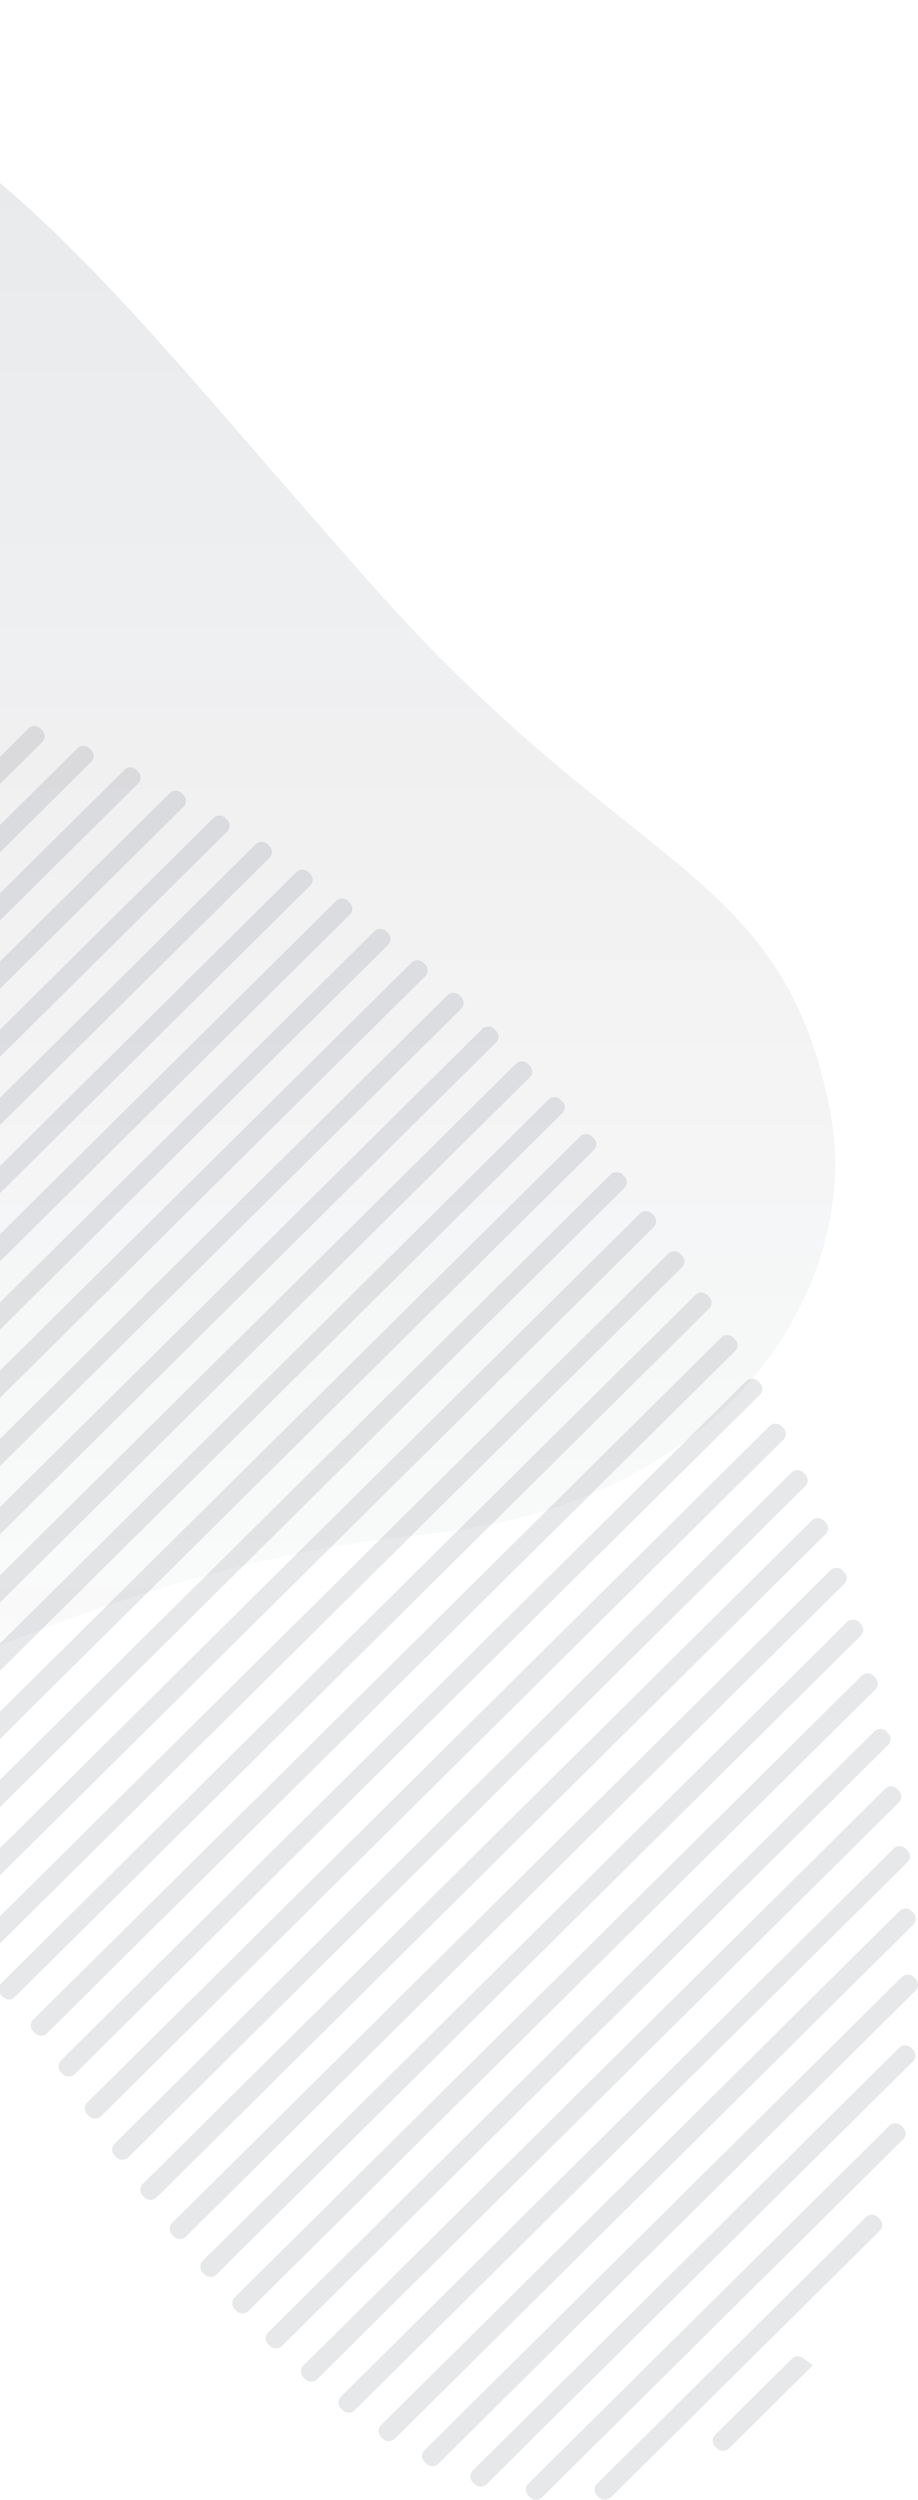 <svg width="133" height="362" viewBox="0 0 133 362" fill="none" xmlns="http://www.w3.org/2000/svg">
<g opacity="0.1" clip-path="url(#clip0)">
<path d="M103.89 354.554L103.617 354.285C103.141 353.817 103.141 353.053 103.617 352.584L114.745 341.564C115.221 341.096 115.988 341.092 116.464 341.564C116.499 341.599 116.537 341.63 116.579 341.66L117.75 342.513L117.6 342.685L105.613 354.557C105.137 355.022 104.366 355.022 103.89 354.554Z" fill="#0D1727"/>
<path d="M86.767 361.651L86.494 361.382C86.018 360.914 86.018 360.15 86.494 359.682L125.461 321.068C125.937 320.599 126.705 320.595 127.181 321.068L127.453 321.34C127.929 321.808 127.929 322.572 127.453 323.04L88.49 361.655C88.01 362.119 87.243 362.119 86.767 361.651Z" fill="#0D1727"/>
<path d="M76.81 361.643L76.537 361.374C76.061 360.906 76.061 360.142 76.537 359.67L128.854 307.821C129.33 307.353 130.098 307.353 130.574 307.821L130.846 308.094C131.322 308.562 131.322 309.326 130.846 309.794L78.529 361.639C78.053 362.111 77.286 362.111 76.81 361.643Z" fill="#0D1727"/>
<path d="M68.776 359.728L68.504 359.459C68.028 358.991 68.028 358.227 68.504 357.755L130.275 296.536C130.751 296.068 131.518 296.064 131.994 296.536L132.267 296.805C132.743 297.273 132.743 298.037 132.267 298.509L70.496 359.728C70.02 360.196 69.252 360.196 68.776 359.728Z" fill="#0D1727"/>
<path d="M61.786 356.78L61.514 356.511C61.038 356.039 61.038 355.279 61.514 354.811L130.654 286.292C131.13 285.823 131.898 285.82 132.374 286.292L132.647 286.56C133.123 287.029 133.123 287.793 132.647 288.261L63.502 356.78C63.03 357.252 62.258 357.252 61.786 356.78Z" fill="#0D1727"/>
<path d="M55.476 353.156L55.204 352.884C54.728 352.416 54.728 351.652 55.204 351.184L130.328 276.734C130.804 276.266 131.572 276.262 132.048 276.734L132.321 277.003C132.797 277.471 132.797 278.235 132.321 278.703L57.196 353.156C56.724 353.625 55.952 353.625 55.476 353.156Z" fill="#0D1727"/>
<path d="M49.657 349.042L49.385 348.769C48.909 348.301 48.909 347.537 49.385 347.069L129.484 267.691C129.96 267.219 130.728 267.219 131.204 267.691L131.476 267.96C131.952 268.428 131.952 269.192 131.476 269.66L51.377 349.038C50.901 349.51 50.133 349.514 49.657 349.042Z" fill="#0D1727"/>
<path d="M44.23 344.539L43.957 344.271C43.481 343.802 43.481 343.038 43.957 342.57L128.24 259.039C128.716 258.571 129.484 258.567 129.96 259.039L130.232 259.308C130.708 259.776 130.708 260.54 130.232 261.008L45.949 344.535C45.473 345.008 44.706 345.008 44.23 344.539Z" fill="#0D1727"/>
<path d="M39.121 339.726L38.848 339.457C38.372 338.989 38.372 338.225 38.848 337.757L126.678 250.718C127.154 250.249 127.922 250.246 128.398 250.718L128.67 250.99C129.146 251.458 129.146 252.222 128.67 252.691L40.84 339.726C40.364 340.194 39.597 340.194 39.121 339.726Z" fill="#0D1727"/>
<path d="M34.273 334.655L34.001 334.387C33.525 333.918 33.525 333.155 34.001 332.686L124.824 242.68C125.3 242.212 126.068 242.212 126.544 242.68L126.816 242.953C127.292 243.421 127.292 244.185 126.816 244.653L35.993 334.655C35.517 335.124 34.749 335.128 34.273 334.655Z" fill="#0D1727"/>
<path d="M29.648 329.362L29.375 329.094C28.899 328.625 28.899 327.861 29.375 327.393L122.721 234.884C123.197 234.416 123.964 234.412 124.44 234.884L124.713 235.157C125.189 235.625 125.189 236.389 124.713 236.857L31.371 329.362C30.895 329.831 30.123 329.831 29.648 329.362Z" fill="#0D1727"/>
<path d="M25.215 323.881L24.942 323.609C24.466 323.14 24.466 322.376 24.942 321.908L120.318 227.388C120.794 226.92 121.562 226.916 122.038 227.388L122.31 227.657C122.786 228.125 122.786 228.889 122.31 229.361L26.938 323.877C26.462 324.349 25.694 324.349 25.215 323.881Z" fill="#0D1727"/>
<path d="M20.965 318.216L20.693 317.947C20.217 317.475 20.217 316.715 20.693 316.247L117.62 220.191C118.096 219.719 118.863 219.719 119.339 220.191L119.612 220.46C120.088 220.928 120.088 221.692 119.612 222.16L22.689 318.216C22.213 318.684 21.441 318.688 20.965 318.216Z" fill="#0D1727"/>
<path d="M16.874 312.397L16.601 312.128C16.125 311.66 16.125 310.896 16.601 310.428L114.672 213.24C115.148 212.771 115.915 212.771 116.391 213.24L116.664 213.512C117.14 213.98 117.14 214.744 116.664 215.213L18.593 312.4C18.117 312.869 17.346 312.869 16.874 312.397Z" fill="#0D1727"/>
<path d="M12.92 306.443L12.648 306.175C12.171 305.706 12.171 304.942 12.648 304.474L111.49 206.519C111.966 206.047 112.733 206.047 113.209 206.519L113.482 206.791C113.958 207.259 113.958 208.023 113.482 208.492L14.64 306.447C14.164 306.912 13.396 306.912 12.92 306.443Z" fill="#0D1727"/>
<path d="M9.101 300.352L8.828 300.079C8.352 299.611 8.352 298.847 8.828 298.379L108.096 200.005C108.572 199.533 109.34 199.533 109.816 200.005L110.089 200.274C110.565 200.742 110.565 201.506 110.089 201.974L10.82 300.352C10.344 300.82 9.577 300.82 9.101 300.352Z" fill="#0D1727"/>
<path d="M5.089 294.437L4.817 294.168C4.341 293.696 4.341 292.936 4.817 292.468L104.507 193.675C104.983 193.203 105.751 193.203 106.227 193.675L106.5 193.944C106.976 194.412 106.976 195.176 106.5 195.644L6.809 294.437C6.333 294.905 5.565 294.905 5.089 294.437Z" fill="#0D1727"/>
<path d="M0.426 289.186L0.153 288.917C-0.323 288.449 -0.323 287.685 0.153 287.213L100.746 187.526C101.222 187.058 101.989 187.054 102.465 187.526L102.738 187.795C103.214 188.263 103.214 189.027 102.738 189.495L2.145 289.182C1.67 289.654 0.898 289.654 0.426 289.186Z" fill="#0D1727"/>
<path d="M-4.89 284.576L-5.163 284.307C-5.639 283.839 -5.639 283.075 -5.163 282.607L96.808 181.55C97.284 181.082 98.055 181.078 98.528 181.55L98.8 181.819C99.276 182.287 99.276 183.051 98.8 183.519L-3.17 284.576C-3.643 285.044 -4.414 285.044 -4.89 284.576Z" fill="#0D1727"/>
<path d="M-10.859 280.619L-11.131 280.35C-11.607 279.882 -11.607 279.118 -11.131 278.649L92.716 175.735C93.192 175.266 93.96 175.263 94.436 175.735L94.708 176.003C95.184 176.472 95.184 177.236 94.708 177.704L-9.139 280.615C-9.611 281.087 -10.383 281.087 -10.859 280.619Z" fill="#0D1727"/>
<path d="M-17.461 277.287L-17.733 277.018C-18.209 276.55 -18.209 275.786 -17.733 275.318L88.459 170.077C88.935 169.605 89.703 169.605 90.179 170.077L90.451 170.346C90.927 170.814 90.927 171.578 90.451 172.046L-15.741 277.283C-16.217 277.755 -16.985 277.755 -17.461 277.287Z" fill="#0D1727"/>
<path d="M-24.677 274.562L-24.95 274.289C-25.426 273.821 -25.426 273.057 -24.95 272.589L84.041 164.577C84.513 164.105 85.285 164.105 85.761 164.577L86.033 164.845C86.509 165.314 86.509 166.077 86.033 166.546L-22.957 274.558C-23.433 275.03 -24.201 275.03 -24.677 274.562Z" fill="#0D1727"/>
<path d="M-32.492 272.431L-32.765 272.159C-33.241 271.691 -33.241 270.927 -32.765 270.458L79.477 159.226C79.953 158.758 80.721 158.754 81.197 159.226L81.469 159.495C81.945 159.963 81.945 160.727 81.469 161.195L-30.773 272.431C-31.248 272.9 -32.016 272.9 -32.492 272.431Z" fill="#0D1727"/>
<path d="M-40.871 270.861L-41.144 270.593C-41.62 270.121 -41.62 269.361 -41.144 268.892L74.749 154.044C75.225 153.572 75.992 153.572 76.468 154.044L76.741 154.313C77.217 154.781 77.217 155.545 76.741 156.013L-39.151 270.858C-39.627 271.33 -40.395 271.33 -40.871 270.861Z" fill="#0D1727"/>
<path d="M-49.799 269.833L-50.072 269.56C-50.548 269.092 -50.548 268.328 -50.072 267.86L69.866 149C70.342 148.532 71.11 148.528 71.586 149L71.858 149.273C72.334 149.741 72.334 150.505 71.858 150.973L-48.08 269.833C-48.556 270.301 -49.323 270.305 -49.799 269.833Z" fill="#0D1727"/>
<path d="M-59.223 269.288L-59.495 269.015C-59.971 268.547 -59.971 267.783 -59.495 267.315L64.819 144.122C65.295 143.65 66.062 143.65 66.538 144.122L66.811 144.39C67.287 144.859 67.287 145.623 66.811 146.091L-57.503 269.288C-57.979 269.756 -58.747 269.76 -59.223 269.288Z" fill="#0D1727"/>
<path d="M-69.087 269.184L-69.36 268.915C-69.836 268.447 -69.836 267.683 -69.36 267.215L59.61 139.404C60.086 138.936 60.853 138.932 61.33 139.404L61.602 139.673C62.078 140.141 62.078 140.905 61.602 141.374L-67.368 269.184C-67.844 269.652 -68.615 269.652 -69.087 269.184Z" fill="#0D1727"/>
<path d="M-79.285 269.414L-79.558 269.146C-80.034 268.677 -80.034 267.913 -79.558 267.445L54.233 134.856C54.709 134.384 55.476 134.384 55.952 134.856L56.225 135.125C56.701 135.593 56.701 136.357 56.225 136.825L-77.566 269.414C-78.042 269.883 -78.81 269.883 -79.285 269.414Z" fill="#0D1727"/>
<path d="M-89.699 269.863L-89.972 269.591C-90.448 269.123 -90.448 268.359 -89.972 267.887L48.69 130.473C49.166 130.004 49.934 130 50.41 130.473L50.682 130.741C51.158 131.209 51.158 131.973 50.682 132.442L-87.98 269.856C-88.456 270.332 -89.227 270.332 -89.699 269.863Z" fill="#0D1727"/>
<path d="M-99.798 269.994L-100.071 269.721C-100.547 269.253 -100.547 268.489 -100.071 268.021L42.955 126.277C43.431 125.809 44.199 125.805 44.675 126.277L44.947 126.546C45.423 127.014 45.423 127.778 44.947 128.246L-98.079 269.994C-98.555 270.462 -99.326 270.462 -99.798 269.994Z" fill="#0D1727"/>
<path d="M-108.461 268.7L-108.734 268.432C-109.21 267.963 -109.21 267.2 -108.734 266.731L37.044 122.262C37.52 121.794 38.288 121.79 38.764 122.262L39.036 122.531C39.512 122.999 39.512 123.763 39.036 124.231L-106.742 268.7C-107.214 269.169 -107.985 269.173 -108.461 268.7Z" fill="#0D1727"/>
<path d="M-116.338 266.635L-116.61 266.367C-117.086 265.898 -117.086 265.135 -116.61 264.666L30.926 118.451C31.402 117.982 32.169 117.979 32.645 118.451L32.918 118.719C33.394 119.188 33.394 119.951 32.918 120.42L-114.618 266.635C-115.094 267.104 -115.866 267.104 -116.338 266.635Z" fill="#0D1727"/>
<path d="M-123.654 264.01L-123.926 263.741C-124.402 263.273 -124.402 262.509 -123.926 262.041L24.592 114.854C25.068 114.382 25.836 114.382 26.312 114.854L26.584 115.127C27.06 115.595 27.06 116.359 26.584 116.827L-121.934 264.006C-122.41 264.478 -123.178 264.478 -123.654 264.01Z" fill="#0D1727"/>
<path d="M-130.505 260.92L-130.778 260.651C-131.254 260.183 -131.254 259.419 -130.778 258.951L18.036 111.473C18.512 111 19.28 111 19.756 111.473L20.029 111.745C20.504 112.213 20.504 112.977 20.029 113.446L-128.786 260.924C-129.258 261.392 -130.029 261.392 -130.505 260.92Z" fill="#0D1727"/>
<path d="M-136.915 257.4L-137.187 257.128C-137.663 256.659 -137.663 255.896 -137.187 255.427L11.224 108.352C11.7 107.88 12.467 107.88 12.943 108.352L13.216 108.621C13.692 109.089 13.692 109.853 13.216 110.321L-135.195 257.4C-135.671 257.872 -136.443 257.872 -136.915 257.4Z" fill="#0D1727"/>
<path d="M-142.914 253.454L-143.187 253.186C-143.663 252.717 -143.663 251.954 -143.187 251.485L4.134 105.488C4.61 105.016 5.378 105.016 5.854 105.488L6.126 105.757C6.602 106.225 6.602 106.989 6.126 107.458L-141.195 253.454C-141.667 253.926 -142.438 253.926 -142.914 253.454Z" fill="#0D1727"/>
</g>
<g opacity="0.1" clip-path="url(#clip1)">
<path d="M120.313 161.144C113.584 125.774 91.833 127.016 55.244 86.22C25.947 53.555 6.435 26.774 -18.975 13.426C-55.322 -5.662 -89.672 -4.786 -120.626 18.453C-151.579 41.698 -175.647 81.036 -193.169 154.791C-210.691 228.552 -203.039 267.256 -183.979 285.559C-166.594 302.254 -122.144 313.033 -79.978 283.409C-39.017 254.634 11.351 227.081 61.495 222.205C106.063 217.871 124.966 185.605 120.313 161.144Z" fill="url(#paint0_linear)"/>
</g>
<defs>
<linearGradient id="paint0_linear" x1="-41" y1="-0.01" x2="-41" y2="302.001" gradientUnits="userSpaceOnUse">
<stop stop-color="#0D1727"/>
<stop offset="1" stop-color="#0D1727" stop-opacity="0"/>
</linearGradient>
<clipPath id="clip0">
<rect width="304" height="266" fill="white" transform="translate(-171 96)"/>
</clipPath>
<clipPath id="clip1">
<rect width="324" height="302" fill="white" transform="translate(-203)"/>
</clipPath>
</defs>
</svg>
